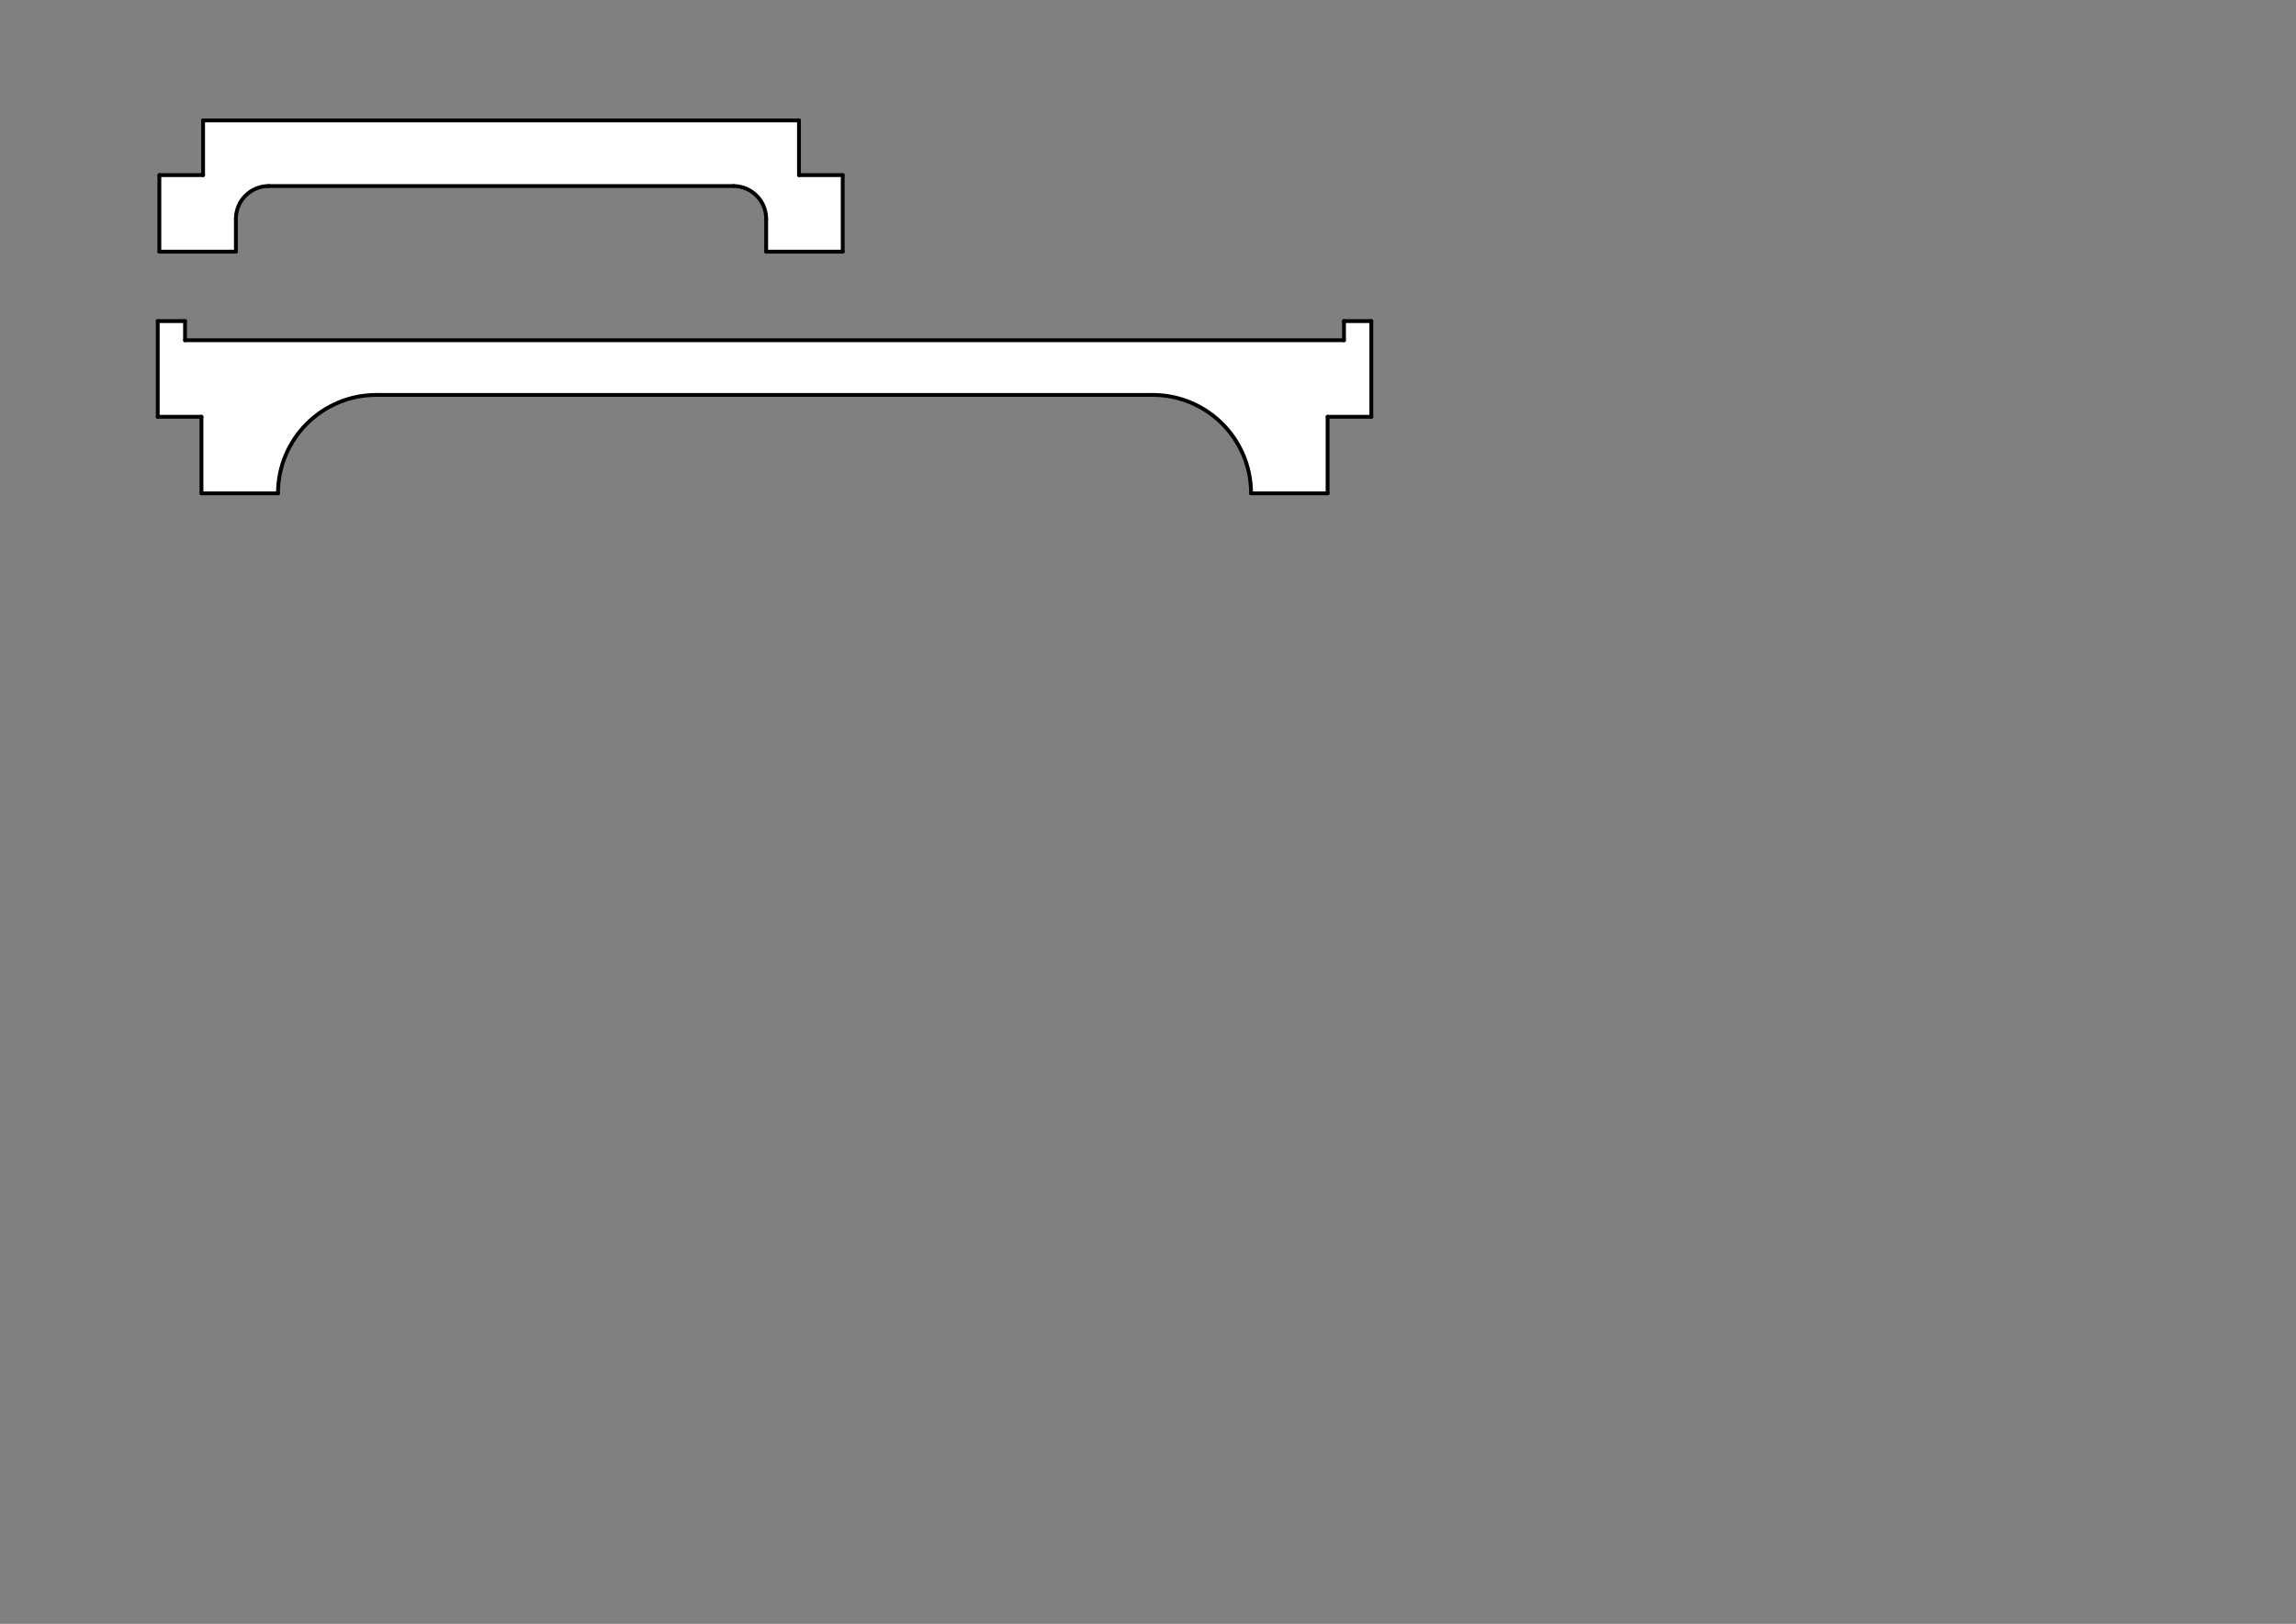 <?xml version='1.0' encoding='UTF-8' standalone='no'?>
<svg xmlns="http://www.w3.org/2000/svg" xmlns:freecad="http://www.freecadweb.org/wiki/index.php?title=Svg_Namespace" xmlns:cc="http://creativecommons.org/ns#" height="297mm" baseProfile="tiny" xmlns:dc="http://purl.org/dc/elements/1.1/" width="420mm" viewBox="0 0 4200 2970" xmlns:xlink="http://www.w3.org/1999/xlink" version="1.2" xmlns:svg="http://www.w3.org/2000/svg" xmlns:rdf="http://www.w3.org/1999/02/22-rdf-syntax-ns#">
 <rect x="0" y="0" width="4200" height="2970" fill="#808080" stroke="none"/>
 <title>FreeCAD SVG Export</title>
 <desc>Drawing page: Page exported from FreeCAD document: sibi_light_supports</desc>
 <defs/>
 <g id="Page">
  <g stroke-linecap="square" id="DrawingContent" stroke="black" fill-rule="evenodd" stroke-width="1" fill="none" stroke-linejoin="bevel">
   <g font-size="45.861" font-family=".AppleSystemUIFont" font-weight="400" stroke="none" font-style="normal" fill-opacity="1" transform="matrix(1,0,0,1,916.528,340.26)" fill="#ffffff">
    <path vector-effect="non-scaling-stroke" d="M625,-20 L625,120 L485,120 L485,60 C485,26.863 458.137,-3.47614e-05 425,3.31735e-11 L425,3.31601e-11 L-425,3.30599e-11 L-425,3.32534e-11 C-458.137,-3.49532e-05 -485,26.863 -485,60 L-485,120 L-625,120 L-625,-20 L-545,-20 L-545,-120 L545,-120 L545,-20 L625,-20" fill-rule="evenodd"/>
   </g>
   <g stroke-linecap="square" font-size="45.861" stroke-opacity="1" font-family=".AppleSystemUIFont" font-weight="400" stroke="#000000" font-style="normal" stroke-width="1" transform="matrix(1,0,0,1,916.528,340.26)" fill="none" stroke-linejoin="bevel">
    <rect height="0" x="0" width="0" y="0"/>
   </g>
   <g stroke-linecap="round" font-size="45.861" stroke-opacity="1" font-family=".AppleSystemUIFont" font-weight="400" stroke="#000000" font-style="normal" stroke-width="7" transform="matrix(1,0,0,1,916.528,340.26)" fill="none" stroke-linejoin="bevel">
    <path vector-effect="none" d="M-625,120 L-625,-20" fill-rule="evenodd"/>
   </g>
   <g stroke-linecap="round" font-size="45.861" stroke-opacity="1" font-family=".AppleSystemUIFont" font-weight="400" stroke="#000000" font-style="normal" stroke-width="7" transform="matrix(1,0,0,1,916.528,340.26)" fill="none" stroke-linejoin="bevel">
    <path vector-effect="none" d="M-625,-20 L-545,-20" fill-rule="evenodd"/>
   </g>
   <g stroke-linecap="round" font-size="45.861" stroke-opacity="1" font-family=".AppleSystemUIFont" font-weight="400" stroke="#000000" font-style="normal" stroke-width="7" transform="matrix(1,0,0,1,916.528,340.26)" fill="none" stroke-linejoin="bevel">
    <path vector-effect="none" d="M-545,-20 L-545,-120" fill-rule="evenodd"/>
   </g>
   <g stroke-linecap="round" font-size="45.861" stroke-opacity="1" font-family=".AppleSystemUIFont" font-weight="400" stroke="#000000" font-style="normal" stroke-width="7" transform="matrix(1,0,0,1,916.528,340.26)" fill="none" stroke-linejoin="bevel">
    <path vector-effect="none" d="M-545,-120 L545,-120" fill-rule="evenodd"/>
   </g>
   <g stroke-linecap="round" font-size="45.861" stroke-opacity="1" font-family=".AppleSystemUIFont" font-weight="400" stroke="#000000" font-style="normal" stroke-width="7" transform="matrix(1,0,0,1,916.528,340.26)" fill="none" stroke-linejoin="bevel">
    <path vector-effect="none" d="M545,-120 L545,-20" fill-rule="evenodd"/>
   </g>
   <g stroke-linecap="round" font-size="45.861" stroke-opacity="1" font-family=".AppleSystemUIFont" font-weight="400" stroke="#000000" font-style="normal" stroke-width="7" transform="matrix(1,0,0,1,916.528,340.26)" fill="none" stroke-linejoin="bevel">
    <path vector-effect="none" d="M545,-20 L625,-20" fill-rule="evenodd"/>
   </g>
   <g stroke-linecap="round" font-size="45.861" stroke-opacity="1" font-family=".AppleSystemUIFont" font-weight="400" stroke="#000000" font-style="normal" stroke-width="7" transform="matrix(1,0,0,1,916.528,340.26)" fill="none" stroke-linejoin="bevel">
    <path vector-effect="none" d="M625,-20 L625,120" fill-rule="evenodd"/>
   </g>
   <g stroke-linecap="round" font-size="45.861" stroke-opacity="1" font-family=".AppleSystemUIFont" font-weight="400" stroke="#000000" font-style="normal" stroke-width="7" transform="matrix(1,0,0,1,916.528,340.26)" fill="none" stroke-linejoin="bevel">
    <path vector-effect="none" d="M625,120 L485,120" fill-rule="evenodd"/>
   </g>
   <g stroke-linecap="round" font-size="45.861" stroke-opacity="1" font-family=".AppleSystemUIFont" font-weight="400" stroke="#000000" font-style="normal" stroke-width="7" transform="matrix(1,0,0,1,916.528,340.26)" fill="none" stroke-linejoin="bevel">
    <path vector-effect="none" d="M485,120 L485,60" fill-rule="evenodd"/>
   </g>
   <g stroke-linecap="round" font-size="45.861" stroke-opacity="1" font-family=".AppleSystemUIFont" font-weight="400" stroke="#000000" font-style="normal" stroke-width="7" transform="matrix(1,0,0,1,916.528,340.26)" fill="none" stroke-linejoin="bevel">
    <path vector-effect="none" d="M485,60 C485,26.863 458.137,-3.47614e-05 425,3.31735e-11 " fill-rule="evenodd"/>
   </g>
   <g stroke-linecap="round" font-size="45.861" stroke-opacity="1" font-family=".AppleSystemUIFont" font-weight="400" stroke="#000000" font-style="normal" stroke-width="7" transform="matrix(1,0,0,1,916.528,340.26)" fill="none" stroke-linejoin="bevel">
    <path vector-effect="none" d="M425,3.31468e-11 L-425,3.28663e-11" fill-rule="evenodd"/>
   </g>
   <g stroke-linecap="round" font-size="45.861" stroke-opacity="1" font-family=".AppleSystemUIFont" font-weight="400" stroke="#000000" font-style="normal" stroke-width="7" transform="matrix(1,0,0,1,916.528,340.26)" fill="none" stroke-linejoin="bevel">
    <path vector-effect="none" d="M-425,3.32534e-11 C-458.137,-3.49532e-05 -485,26.863 -485,60 " fill-rule="evenodd"/>
   </g>
   <g stroke-linecap="round" font-size="45.861" stroke-opacity="1" font-family=".AppleSystemUIFont" font-weight="400" stroke="#000000" font-style="normal" stroke-width="7" transform="matrix(1,0,0,1,916.528,340.26)" fill="none" stroke-linejoin="bevel">
    <path vector-effect="none" d="M-485,60 L-485,120" fill-rule="evenodd"/>
   </g>
   <g stroke-linecap="round" font-size="45.861" stroke-opacity="1" font-family=".AppleSystemUIFont" font-weight="400" stroke="#000000" font-style="normal" stroke-width="7" transform="matrix(1,0,0,1,916.528,340.26)" fill="none" stroke-linejoin="bevel">
    <path vector-effect="none" d="M-485,120 L-625,120" fill-rule="evenodd"/>
   </g>
   <g font-size="45.861" font-family=".AppleSystemUIFont" font-weight="400" stroke="none" font-style="normal" fill-opacity="1" transform="matrix(1,0,0,1,1398.52,744.792)" fill="#ffffff">
    <path vector-effect="non-scaling-stroke" d="M-1030,157.5 L-1030,17.5 L-1110,17.5 L-1110,-157.5 L-1060,-157.5 L-1060,-122.5 L1060,-122.5 L1060,-157.5 L1110,-157.5 L1110,17.5 L1030,17.5 L1030,157.5 L890,157.5 C890,58.089 809.411,-22.5 710,-22.5 L-710,-22.5 C-809.411,-22.5 -890,58.089 -890,157.5 L-1030,157.5" fill-rule="evenodd"/>
   </g>
   <g stroke-linecap="square" font-size="45.861" stroke-opacity="1" font-family=".AppleSystemUIFont" font-weight="400" stroke="#000000" font-style="normal" stroke-width="1" transform="matrix(1,0,0,1,1398.52,744.792)" fill="none" stroke-linejoin="bevel">
    <rect height="0" x="0" width="0" y="0"/>
   </g>
   <g stroke-linecap="round" font-size="45.861" stroke-opacity="1" font-family=".AppleSystemUIFont" font-weight="400" stroke="#000000" font-style="normal" stroke-width="7" transform="matrix(1,0,0,1,1398.52,744.792)" fill="none" stroke-linejoin="bevel">
    <path vector-effect="none" d="M-710,-22.5 C-809.411,-22.5 -890,58.089 -890,157.5 " fill-rule="evenodd"/>
   </g>
   <g stroke-linecap="round" font-size="45.861" stroke-opacity="1" font-family=".AppleSystemUIFont" font-weight="400" stroke="#000000" font-style="normal" stroke-width="7" transform="matrix(1,0,0,1,1398.52,744.792)" fill="none" stroke-linejoin="bevel">
    <path vector-effect="none" d="M-1030,157.5 L-890,157.5" fill-rule="evenodd"/>
   </g>
   <g stroke-linecap="round" font-size="45.861" stroke-opacity="1" font-family=".AppleSystemUIFont" font-weight="400" stroke="#000000" font-style="normal" stroke-width="7" transform="matrix(1,0,0,1,1398.52,744.792)" fill="none" stroke-linejoin="bevel">
    <path vector-effect="none" d="M-1030,157.5 L-1030,17.5" fill-rule="evenodd"/>
   </g>
   <g stroke-linecap="round" font-size="45.861" stroke-opacity="1" font-family=".AppleSystemUIFont" font-weight="400" stroke="#000000" font-style="normal" stroke-width="7" transform="matrix(1,0,0,1,1398.52,744.792)" fill="none" stroke-linejoin="bevel">
    <path vector-effect="none" d="M-1030,17.5 L-1110,17.5" fill-rule="evenodd"/>
   </g>
   <g stroke-linecap="round" font-size="45.861" stroke-opacity="1" font-family=".AppleSystemUIFont" font-weight="400" stroke="#000000" font-style="normal" stroke-width="7" transform="matrix(1,0,0,1,1398.52,744.792)" fill="none" stroke-linejoin="bevel">
    <path vector-effect="none" d="M-1110,17.5 L-1110,-157.5" fill-rule="evenodd"/>
   </g>
   <g stroke-linecap="round" font-size="45.861" stroke-opacity="1" font-family=".AppleSystemUIFont" font-weight="400" stroke="#000000" font-style="normal" stroke-width="7" transform="matrix(1,0,0,1,1398.52,744.792)" fill="none" stroke-linejoin="bevel">
    <path vector-effect="none" d="M-1110,-157.5 L-1060,-157.5" fill-rule="evenodd"/>
   </g>
   <g stroke-linecap="round" font-size="45.861" stroke-opacity="1" font-family=".AppleSystemUIFont" font-weight="400" stroke="#000000" font-style="normal" stroke-width="7" transform="matrix(1,0,0,1,1398.52,744.792)" fill="none" stroke-linejoin="bevel">
    <path vector-effect="none" d="M-1060,-157.5 L-1060,-122.5" fill-rule="evenodd"/>
   </g>
   <g stroke-linecap="round" font-size="45.861" stroke-opacity="1" font-family=".AppleSystemUIFont" font-weight="400" stroke="#000000" font-style="normal" stroke-width="7" transform="matrix(1,0,0,1,1398.52,744.792)" fill="none" stroke-linejoin="bevel">
    <path vector-effect="none" d="M-1060,-122.5 L1060,-122.5" fill-rule="evenodd"/>
   </g>
   <g stroke-linecap="round" font-size="45.861" stroke-opacity="1" font-family=".AppleSystemUIFont" font-weight="400" stroke="#000000" font-style="normal" stroke-width="7" transform="matrix(1,0,0,1,1398.52,744.792)" fill="none" stroke-linejoin="bevel">
    <path vector-effect="none" d="M1060,-122.5 L1060,-157.5" fill-rule="evenodd"/>
   </g>
   <g stroke-linecap="round" font-size="45.861" stroke-opacity="1" font-family=".AppleSystemUIFont" font-weight="400" stroke="#000000" font-style="normal" stroke-width="7" transform="matrix(1,0,0,1,1398.52,744.792)" fill="none" stroke-linejoin="bevel">
    <path vector-effect="none" d="M1060,-157.5 L1110,-157.5" fill-rule="evenodd"/>
   </g>
   <g stroke-linecap="round" font-size="45.861" stroke-opacity="1" font-family=".AppleSystemUIFont" font-weight="400" stroke="#000000" font-style="normal" stroke-width="7" transform="matrix(1,0,0,1,1398.52,744.792)" fill="none" stroke-linejoin="bevel">
    <path vector-effect="none" d="M1110,-157.5 L1110,17.5" fill-rule="evenodd"/>
   </g>
   <g stroke-linecap="round" font-size="45.861" stroke-opacity="1" font-family=".AppleSystemUIFont" font-weight="400" stroke="#000000" font-style="normal" stroke-width="7" transform="matrix(1,0,0,1,1398.52,744.792)" fill="none" stroke-linejoin="bevel">
    <path vector-effect="none" d="M1110,17.5 L1030,17.5" fill-rule="evenodd"/>
   </g>
   <g stroke-linecap="round" font-size="45.861" stroke-opacity="1" font-family=".AppleSystemUIFont" font-weight="400" stroke="#000000" font-style="normal" stroke-width="7" transform="matrix(1,0,0,1,1398.52,744.792)" fill="none" stroke-linejoin="bevel">
    <path vector-effect="none" d="M1030,17.5 L1030,157.5" fill-rule="evenodd"/>
   </g>
   <g stroke-linecap="round" font-size="45.861" stroke-opacity="1" font-family=".AppleSystemUIFont" font-weight="400" stroke="#000000" font-style="normal" stroke-width="7" transform="matrix(1,0,0,1,1398.52,744.792)" fill="none" stroke-linejoin="bevel">
    <path vector-effect="none" d="M1030,157.5 L890,157.5" fill-rule="evenodd"/>
   </g>
   <g stroke-linecap="round" font-size="45.861" stroke-opacity="1" font-family=".AppleSystemUIFont" font-weight="400" stroke="#000000" font-style="normal" stroke-width="7" transform="matrix(1,0,0,1,1398.52,744.792)" fill="none" stroke-linejoin="bevel">
    <path vector-effect="none" d="M890,157.5 C890,58.089 809.411,-22.5 710,-22.5 " fill-rule="evenodd"/>
   </g>
   <g stroke-linecap="round" font-size="45.861" stroke-opacity="1" font-family=".AppleSystemUIFont" font-weight="400" stroke="#000000" font-style="normal" stroke-width="7" transform="matrix(1,0,0,1,1398.52,744.792)" fill="none" stroke-linejoin="bevel">
    <path vector-effect="none" d="M-710,-22.5 L710,-22.5" fill-rule="evenodd"/>
   </g>
  </g>
 </g>
</svg>
